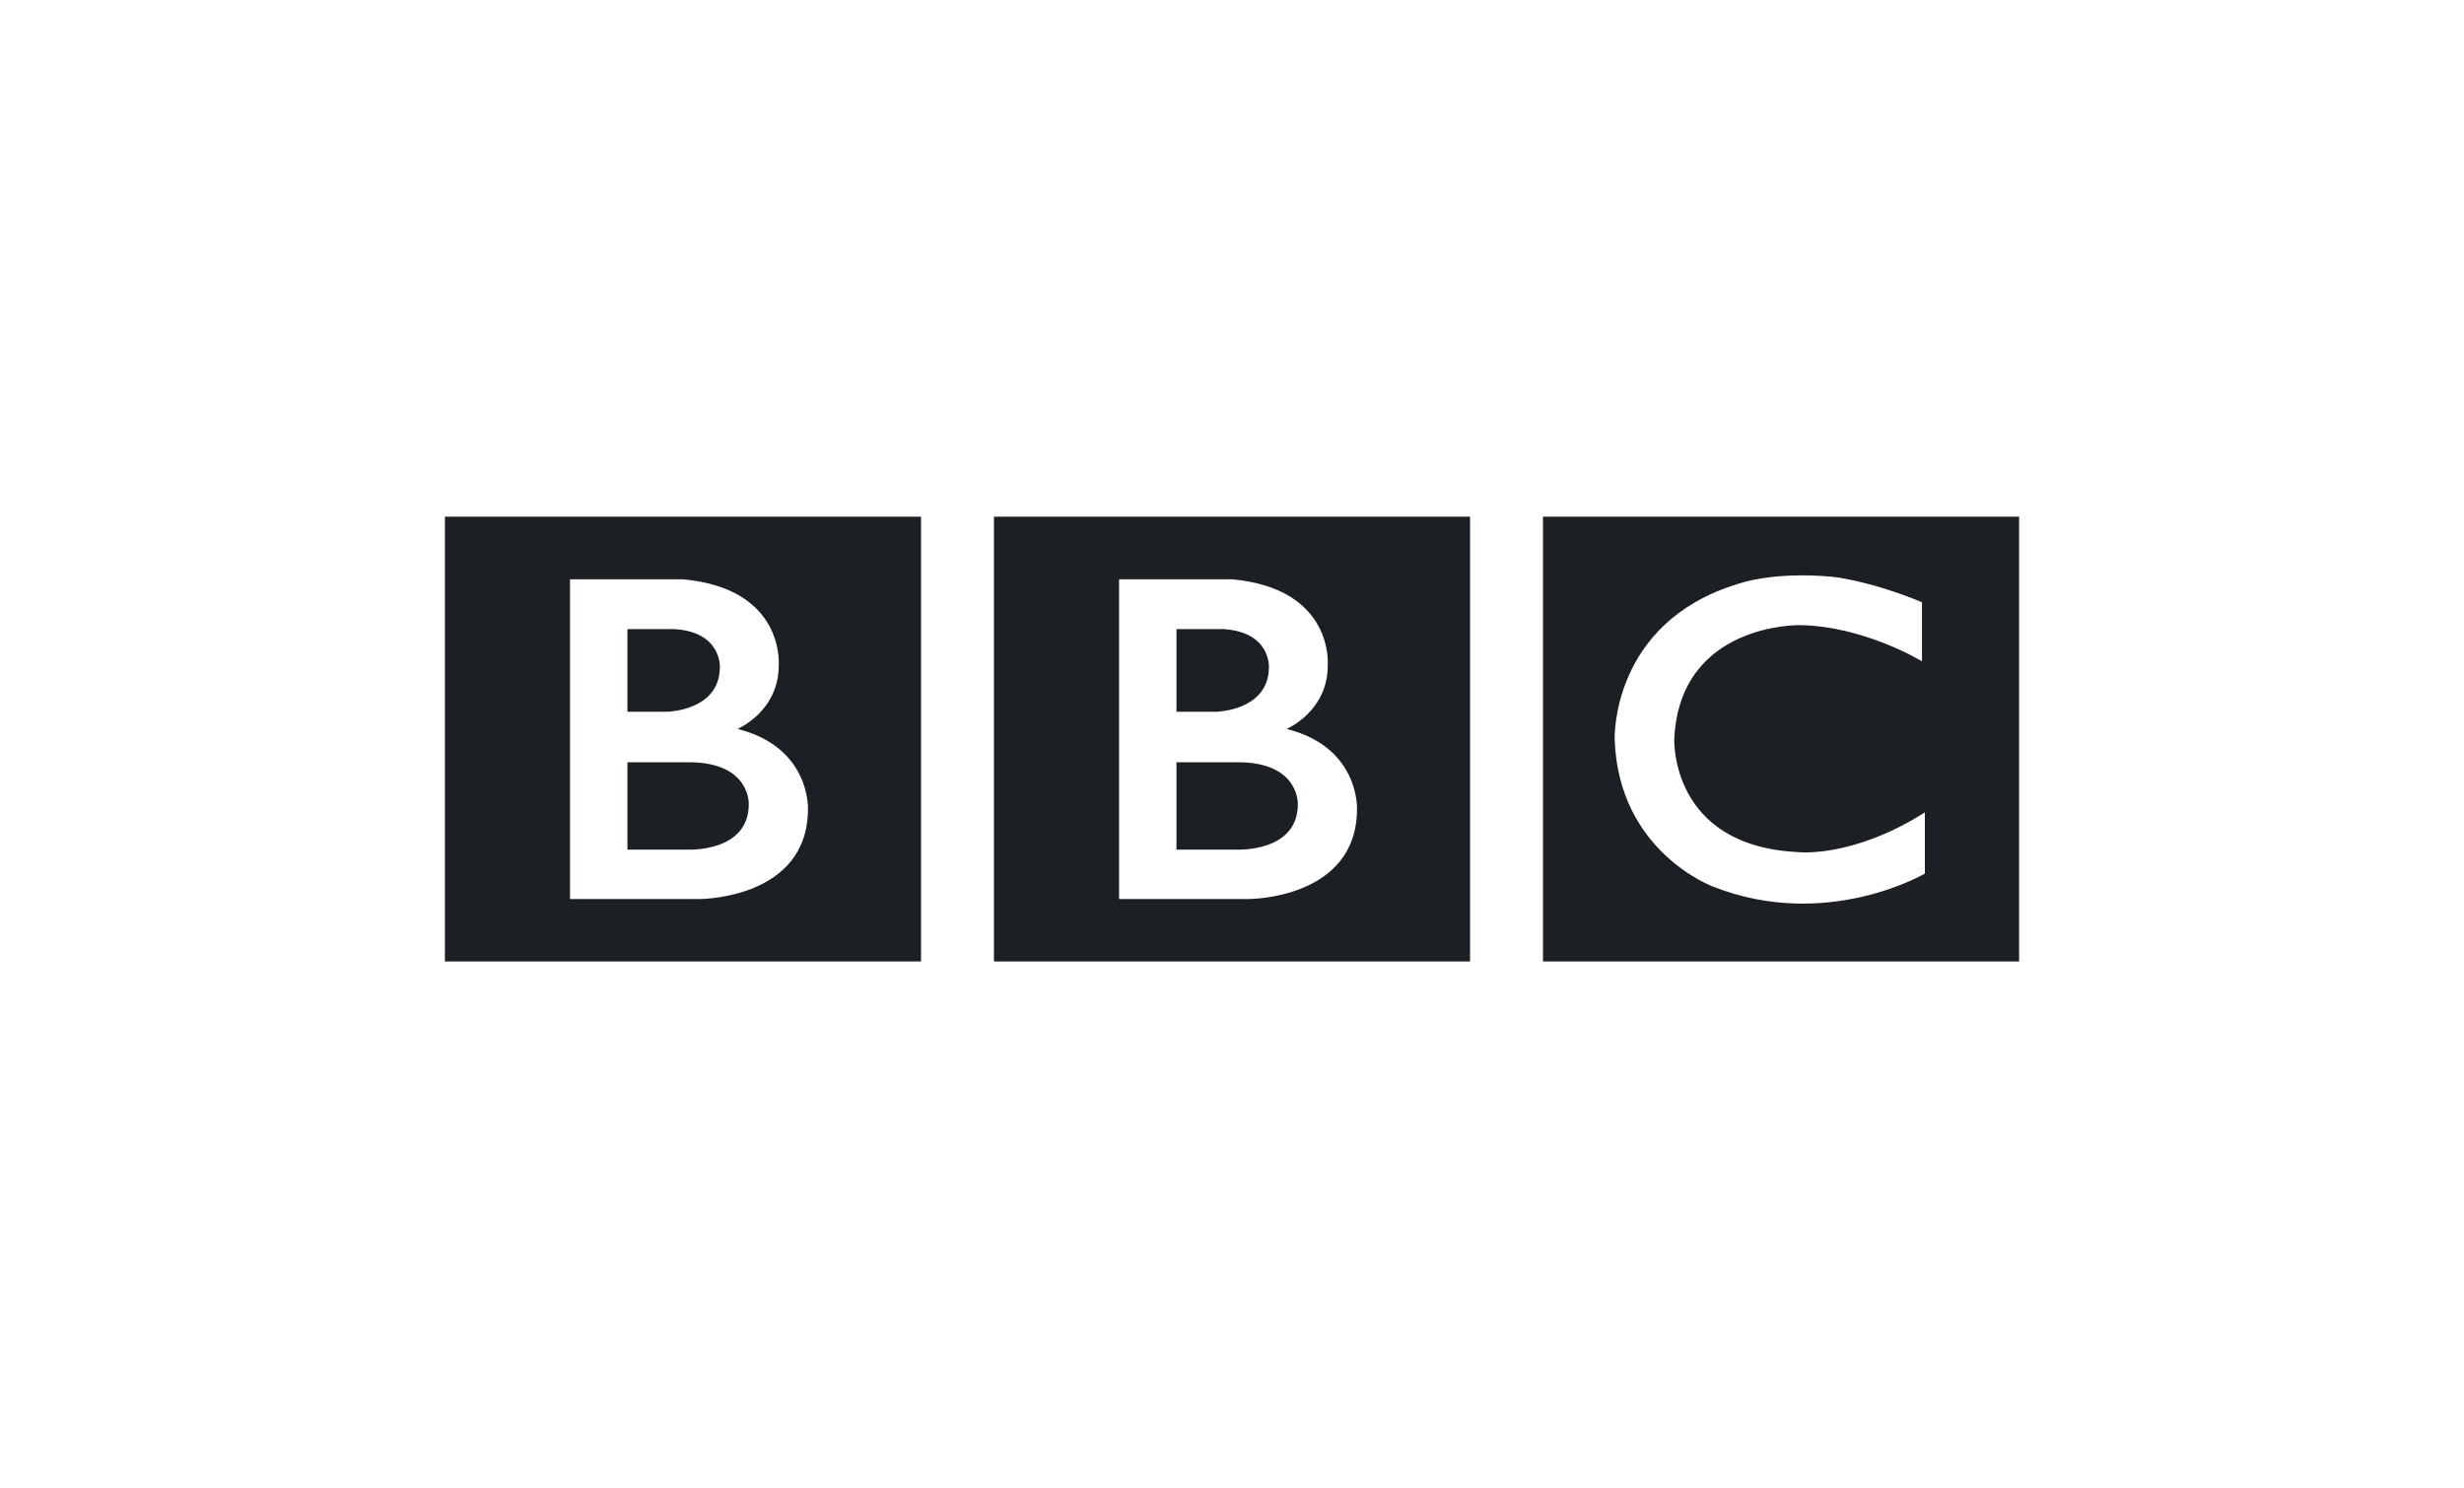 <svg width="192" height="116" viewBox="0 0 192 116" fill="none" xmlns="http://www.w3.org/2000/svg">
<path d="M101.13 62.671C101.13 66.438 96.402 66.215 96.402 66.215H91.674V59.408H96.402C101.267 59.376 101.13 62.671 101.13 62.671ZM91.674 49.027H95.277C99.018 49.223 98.876 51.984 98.876 51.984C98.876 55.416 94.74 55.472 94.74 55.472H91.674V49.027ZM100.255 56.811C100.255 56.811 103.491 55.444 103.462 51.817C103.462 51.817 103.954 45.874 96.013 45.149H87.201V70.065H97.302C97.302 70.065 105.741 70.09 105.741 63.035C105.741 63.035 105.941 58.234 100.255 56.811ZM77.45 40.267H114.55V74.933H77.45V40.267ZM58.346 62.671C58.346 66.438 53.619 66.215 53.619 66.215H48.891V59.408H53.619C58.484 59.376 58.346 62.671 58.346 62.671ZM48.891 49.027H52.494C56.235 49.223 56.093 51.984 56.093 51.984C56.093 55.416 51.957 55.472 51.957 55.472H48.891V49.027V49.027ZM57.472 56.811C57.472 56.811 60.709 55.444 60.68 51.817C60.68 51.817 61.171 45.874 53.23 45.149H44.417V70.065H54.519C54.519 70.065 62.958 70.09 62.958 63.035C62.958 63.035 63.157 58.234 57.472 56.811ZM34.667 40.267H71.768V74.933H34.667V40.267ZM149.765 46.935V51.538C149.765 51.538 145.233 48.777 140.226 48.721C140.226 48.721 130.883 48.54 130.462 57.601C130.462 57.601 130.125 65.935 140.113 66.409C140.113 66.409 144.304 66.91 149.99 63.315V68.082C149.99 68.082 142.363 72.575 133.528 69.115C133.528 69.115 126.101 66.426 125.818 57.601C125.818 57.601 125.51 48.525 135.415 45.512C135.415 45.512 138.06 44.508 142.813 44.955C142.813 44.954 145.654 45.233 149.765 46.935ZM120.232 74.933H157.333V40.267H120.232V74.933Z" fill="#1C2024"/>
</svg>
